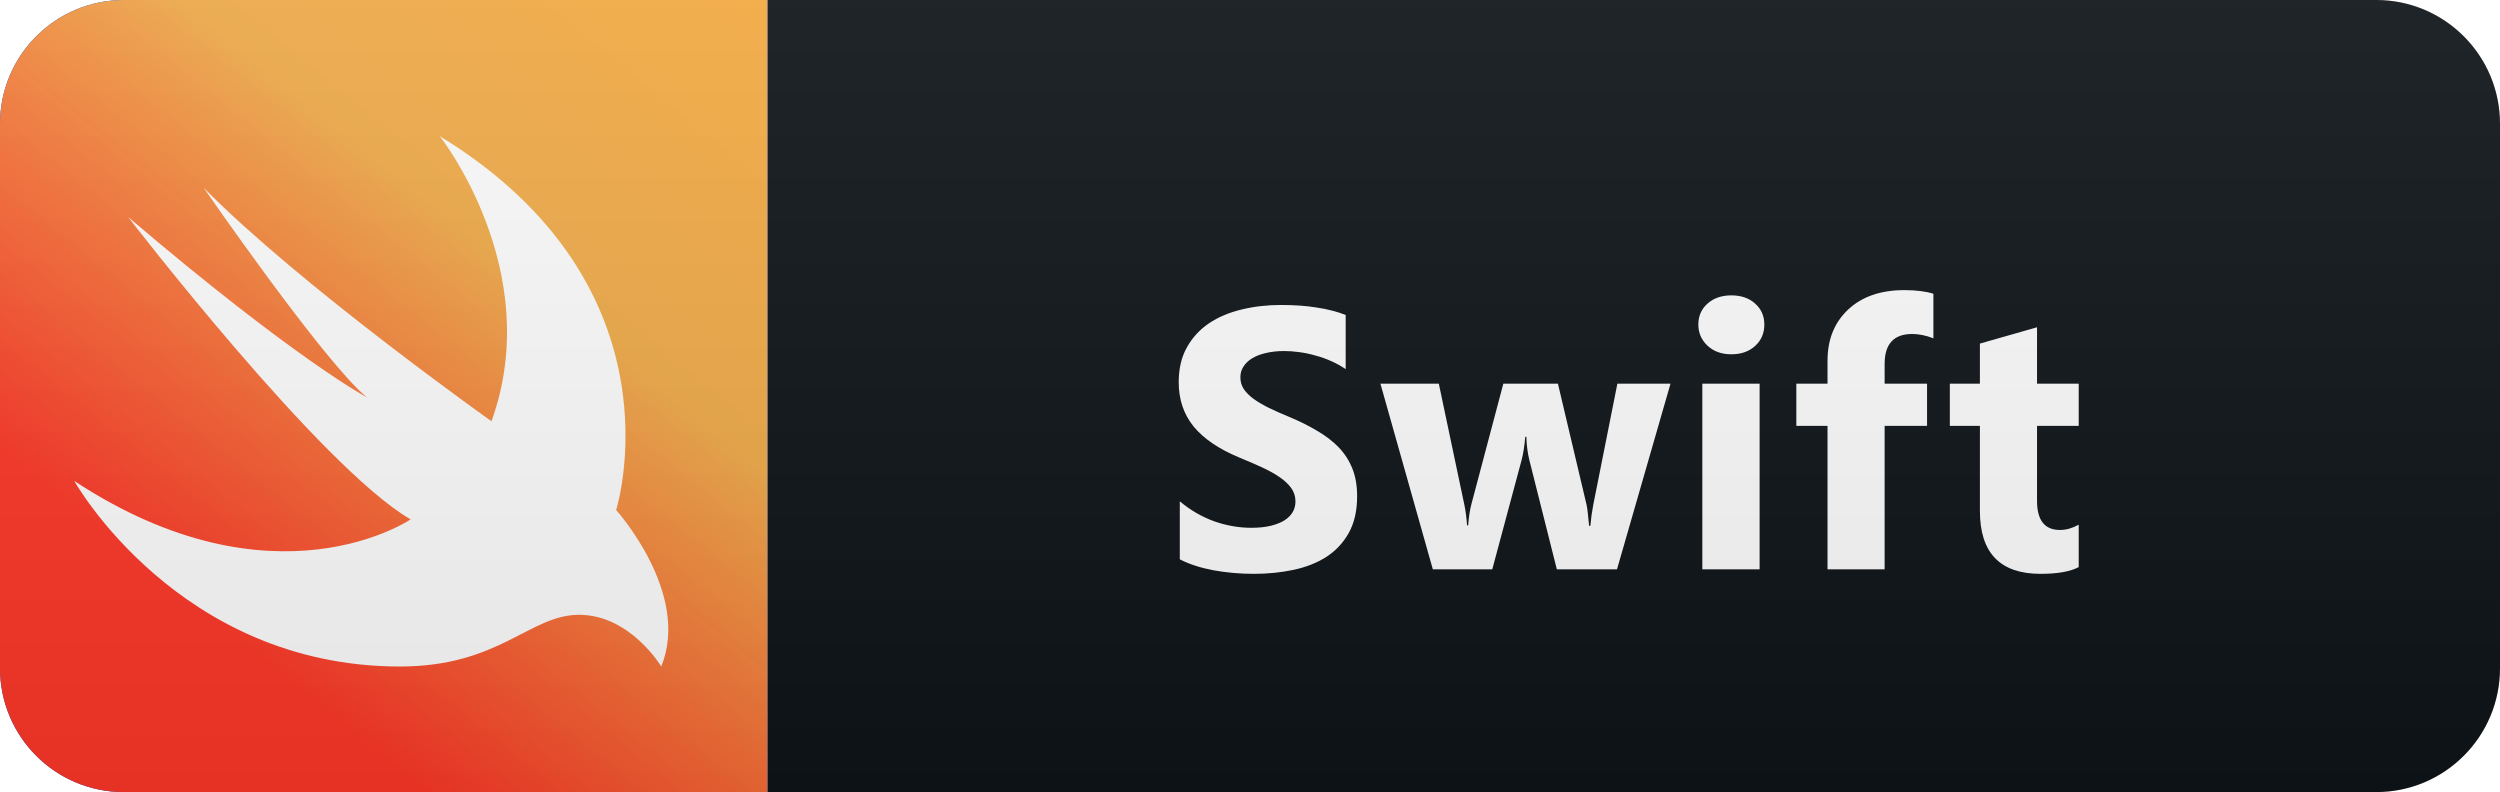 <svg width="101" height="32" viewBox="0 0 101 32" fill="none" xmlns="http://www.w3.org/2000/svg">
<path d="M96 0H31V32H96C98.761 32 101 29.761 101 27V5C101 2.239 98.761 0 96 0Z" fill="#0F1418"/>
<path d="M31 0H5C2.239 0 0 2.239 0 5V27C0 29.761 2.239 32 5 32H31V0Z" fill="#035BDA"/>
<path d="M31 0H5C2.239 0 0 2.239 0 5V27C0 29.761 2.239 32 5 32H31V0Z" fill="url(#paint0_linear)"/>
<path d="M17.766 5.5C17.766 5.5 22.058 10.917 19.856 17.018C19.856 17.018 12.128 11.541 8.232 7.59C8.232 7.59 13.079 14.614 14.821 16.054C14.821 16.054 11.915 14.508 5.179 8.769C5.179 8.769 12.953 18.874 16.588 20.983C16.588 20.983 11.076 24.738 3 19.43C3 19.428 7.2 26.927 16.16 26.927C20.185 26.927 21.397 24.838 23.392 24.838C25.468 24.838 26.714 26.927 26.714 26.927C27.926 23.967 24.892 20.605 24.892 20.605C24.892 20.605 27.75 11.608 17.766 5.5Z" fill="white"/>
<g filter="url(#filter0_d)">
<path d="M47.664 21.597V19.253C48.089 19.61 48.551 19.878 49.049 20.059C49.547 20.235 50.05 20.323 50.557 20.323C50.855 20.323 51.114 20.296 51.334 20.242C51.559 20.189 51.744 20.115 51.891 20.023C52.042 19.925 52.154 19.812 52.227 19.686C52.301 19.554 52.337 19.412 52.337 19.261C52.337 19.056 52.279 18.873 52.161 18.711C52.044 18.55 51.883 18.401 51.678 18.265C51.478 18.128 51.239 17.996 50.96 17.869C50.682 17.742 50.382 17.613 50.059 17.481C49.239 17.139 48.626 16.722 48.221 16.229C47.821 15.735 47.62 15.14 47.62 14.441C47.62 13.895 47.73 13.426 47.95 13.035C48.17 12.64 48.468 12.315 48.844 12.061C49.224 11.807 49.664 11.622 50.162 11.504C50.66 11.382 51.187 11.321 51.744 11.321C52.291 11.321 52.774 11.355 53.194 11.424C53.619 11.487 54.01 11.587 54.366 11.724V13.914C54.19 13.792 53.997 13.685 53.788 13.592C53.582 13.499 53.37 13.423 53.15 13.365C52.931 13.301 52.711 13.255 52.491 13.226C52.276 13.196 52.071 13.182 51.876 13.182C51.607 13.182 51.363 13.209 51.143 13.262C50.924 13.311 50.738 13.382 50.587 13.475C50.435 13.567 50.318 13.68 50.235 13.812C50.152 13.938 50.111 14.082 50.111 14.244C50.111 14.419 50.157 14.578 50.25 14.72C50.343 14.856 50.474 14.988 50.645 15.115C50.816 15.237 51.024 15.359 51.268 15.481C51.512 15.599 51.788 15.721 52.096 15.848C52.516 16.023 52.892 16.211 53.224 16.412C53.56 16.607 53.849 16.829 54.088 17.078C54.327 17.327 54.51 17.613 54.637 17.935C54.764 18.252 54.828 18.623 54.828 19.048C54.828 19.634 54.715 20.127 54.491 20.528C54.271 20.923 53.971 21.246 53.59 21.495C53.209 21.739 52.764 21.915 52.257 22.022C51.754 22.129 51.221 22.183 50.66 22.183C50.084 22.183 49.535 22.134 49.012 22.037C48.495 21.939 48.045 21.793 47.664 21.597ZM67.488 14.5L65.327 22H62.896L61.79 17.605C61.717 17.312 61.675 16.993 61.665 16.646H61.621C61.587 17.027 61.538 17.337 61.475 17.576L60.288 22H57.886L55.769 14.5H58.128L59.16 19.393C59.209 19.622 59.246 19.9 59.27 20.227H59.314C59.339 19.886 59.383 19.598 59.446 19.363L60.735 14.5H62.94L64.097 19.393C64.126 19.515 64.16 19.798 64.199 20.242H64.251C64.275 19.959 64.314 19.676 64.368 19.393L65.342 14.5H67.488ZM69.946 13.313C69.555 13.313 69.235 13.199 68.986 12.969C68.737 12.735 68.613 12.449 68.613 12.112C68.613 11.766 68.737 11.482 68.986 11.263C69.235 11.043 69.555 10.933 69.946 10.933C70.341 10.933 70.661 11.043 70.905 11.263C71.154 11.482 71.279 11.766 71.279 12.112C71.279 12.464 71.154 12.752 70.905 12.977C70.661 13.201 70.341 13.313 69.946 13.313ZM71.088 22H68.774V14.5H71.088V22ZM78.109 12.669C77.811 12.552 77.526 12.493 77.252 12.493C76.51 12.493 76.139 12.896 76.139 13.702V14.5H77.853V16.206H76.139V22H73.832V16.206H72.572V14.5H73.832V13.57C73.832 12.715 74.11 12.027 74.667 11.504C75.224 10.982 75.98 10.721 76.937 10.721C77.406 10.721 77.797 10.77 78.109 10.867V12.669ZM83.98 21.912C83.638 22.093 83.123 22.183 82.435 22.183C80.804 22.183 79.988 21.336 79.988 19.642V16.206H78.773V14.5H79.988V12.881L82.296 12.222V14.5H83.98V16.206H82.296V19.239C82.296 20.02 82.606 20.411 83.226 20.411C83.47 20.411 83.721 20.34 83.98 20.198V21.912Z" fill="white"/>
</g>
<path d="M96 0H5C2.239 0 0 2.239 0 5V27C0 29.761 2.239 32 5 32H96C98.761 32 101 29.761 101 27V5C101 2.239 98.761 0 96 0Z" fill="url(#paint1_linear)"/>
<defs>
<filter id="filter0_d" x="46.62" y="10.721" width="38.36" height="13.462" filterUnits="userSpaceOnUse" color-interpolation-filters="sRGB">
<feFlood flood-opacity="0" result="BackgroundImageFix"/>
<feColorMatrix in="SourceAlpha" type="matrix" values="0 0 0 0 0 0 0 0 0 0 0 0 0 0 0 0 0 0 127 0"/>
<feOffset dy="1"/>
<feGaussianBlur stdDeviation="0.5"/>
<feColorMatrix type="matrix" values="0 0 0 0 0 0 0 0 0 0 0 0 0 0 0 0 0 0 1 0"/>
<feBlend mode="normal" in2="BackgroundImageFix" result="effect1_dropShadow"/>
<feBlend mode="normal" in="SourceGraphic" in2="effect1_dropShadow" result="shape"/>
</filter>
<linearGradient id="paint0_linear" x1="10.5" y1="26.5" x2="33.5" y2="-2" gradientUnits="userSpaceOnUse">
<stop stop-color="#FF3828"/>
<stop offset="0.516" stop-color="#F2AD4A"/>
<stop offset="1" stop-color="#FBAE40"/>
</linearGradient>
<linearGradient id="paint1_linear" x1="0" y1="0" x2="0" y2="32" gradientUnits="userSpaceOnUse">
<stop stop-color="#BBBBBB" stop-opacity="0.1"/>
<stop offset="1" stop-opacity="0.1"/>
</linearGradient>
</defs>
</svg>

